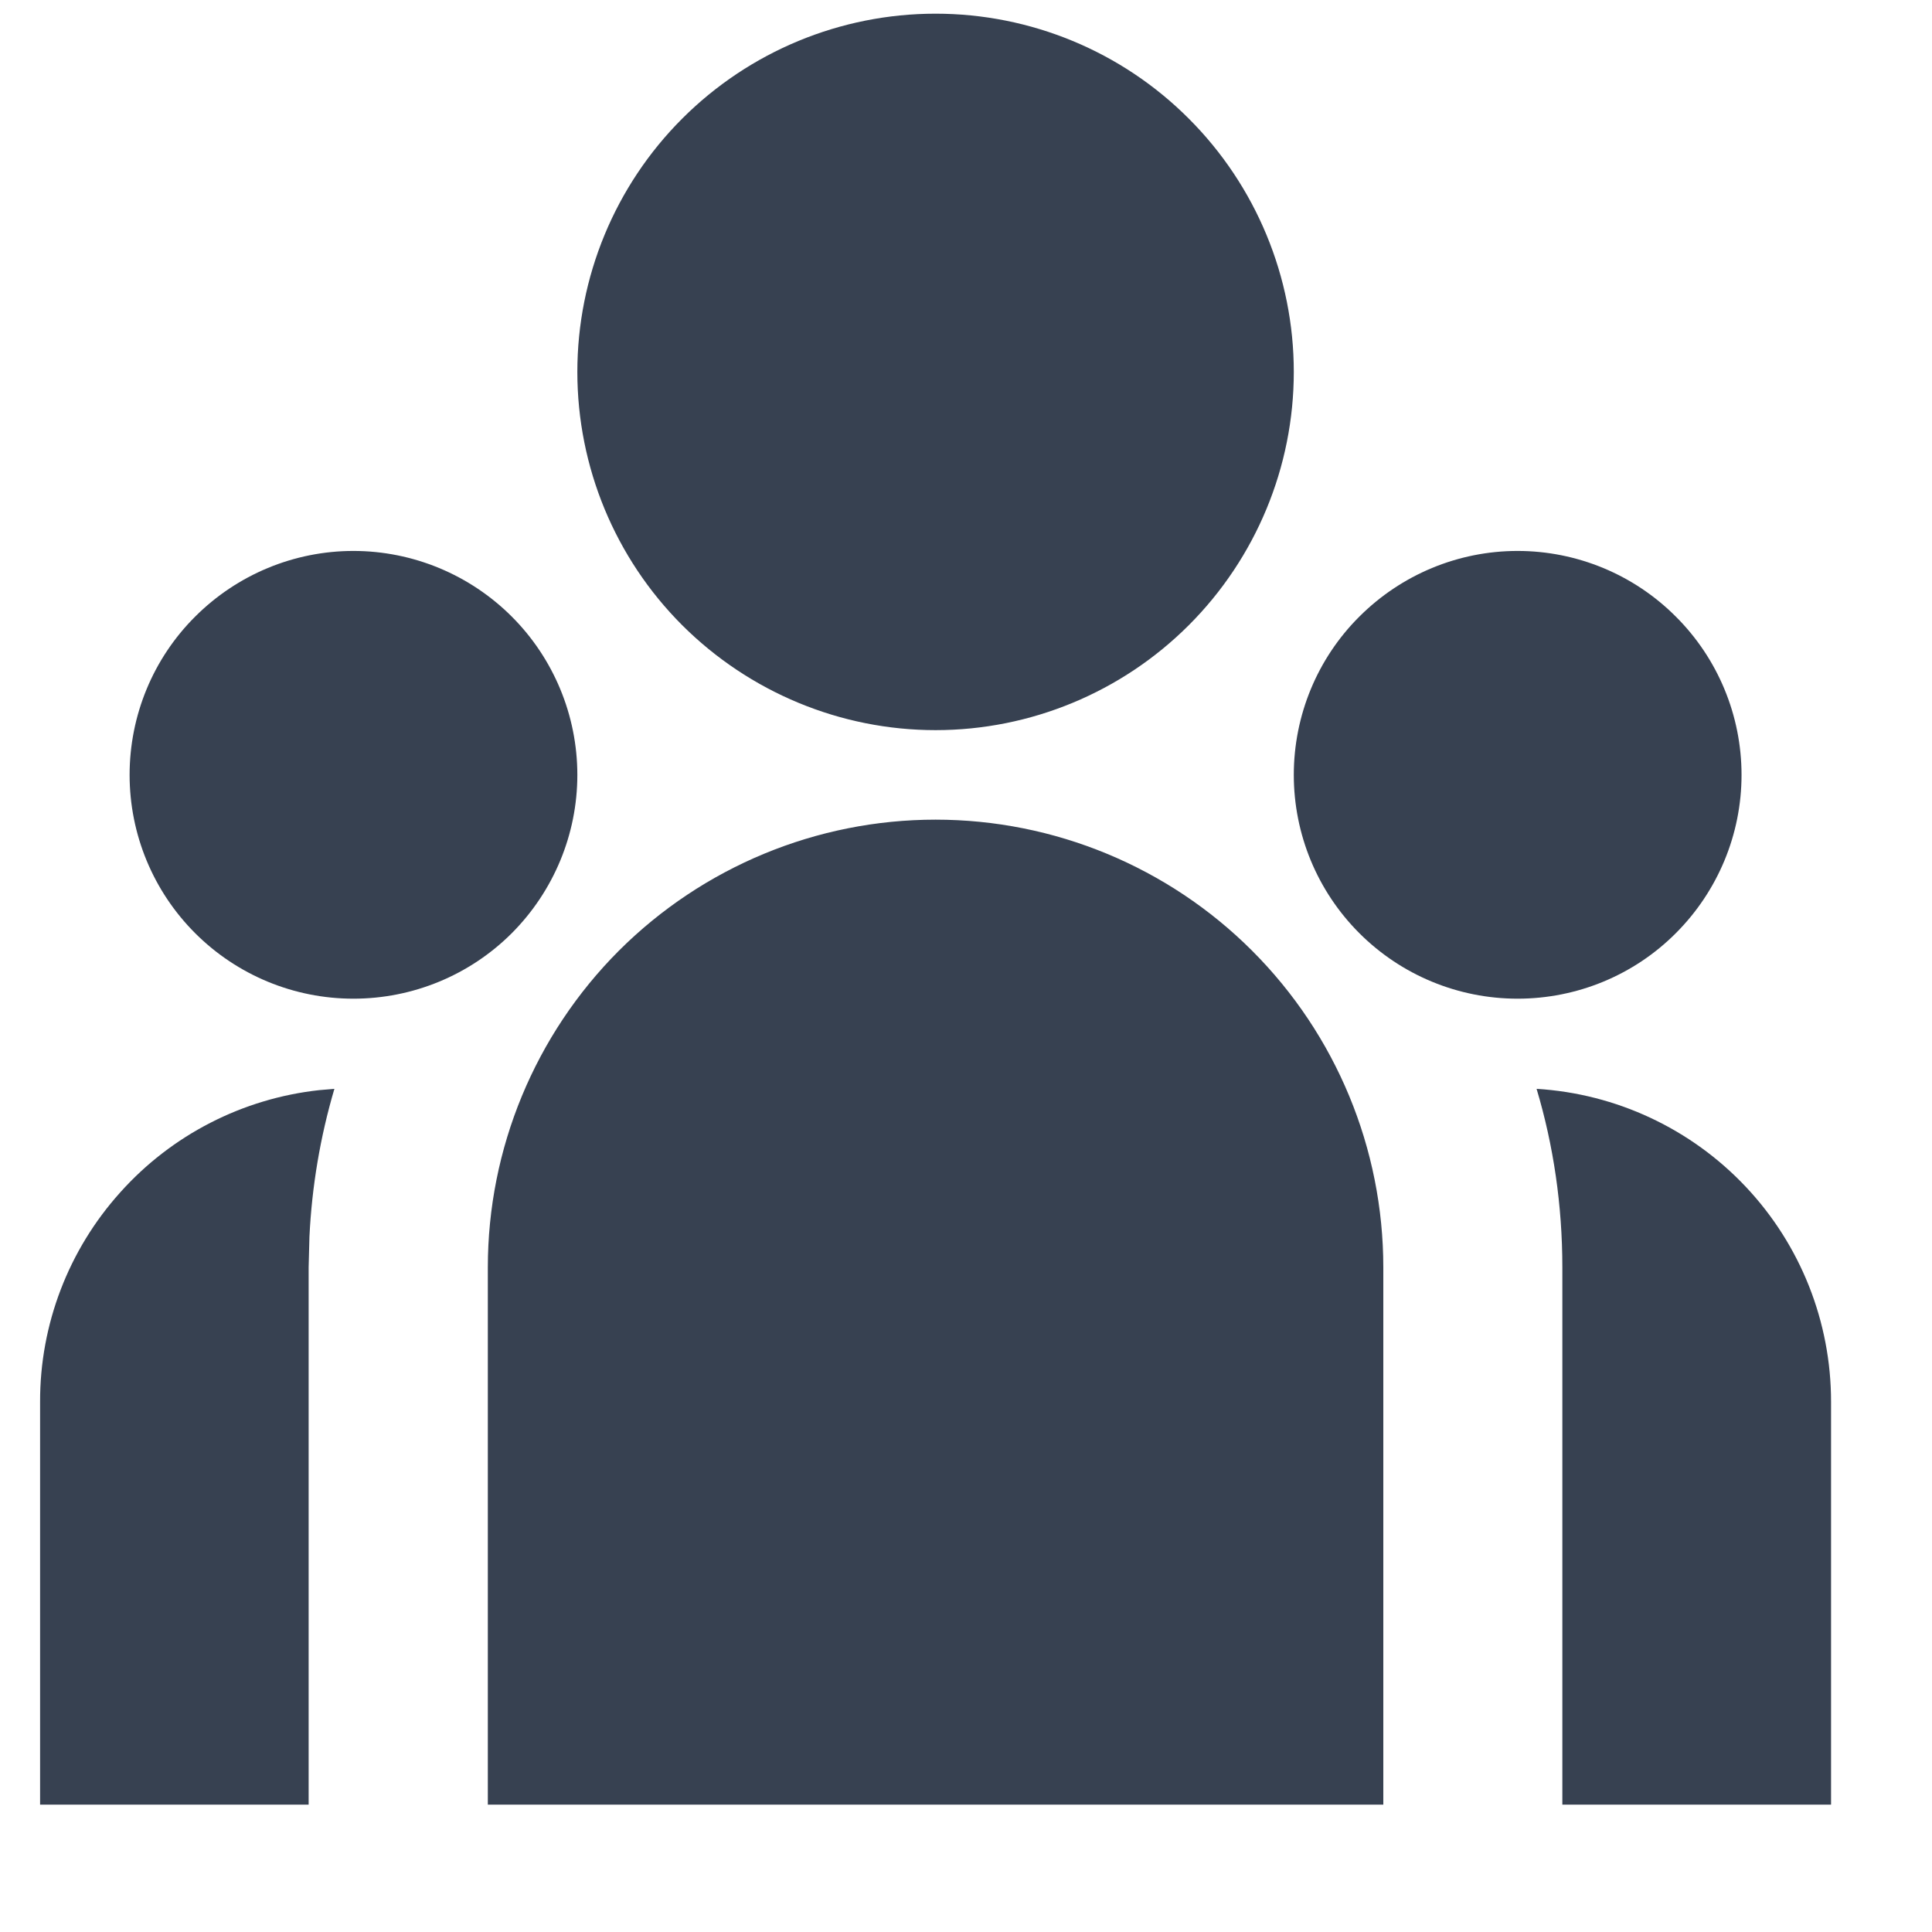 <?xml version="1.0" encoding="UTF-8" standalone="no"?><svg width='12' height='12' viewBox='0 0 12 12' fill='none' xmlns='http://www.w3.org/2000/svg'>
<path d='M5.811 5.091C6.548 5.091 7.256 5.384 7.777 5.905C8.299 6.427 8.592 7.134 8.592 7.872V11.209H3.03V7.872C3.03 7.134 3.323 6.427 3.844 5.905C4.366 5.384 5.073 5.091 5.811 5.091ZM2.077 6.763C1.989 7.061 1.937 7.37 1.922 7.681L1.917 7.872V11.209H0.249V8.706C0.248 8.227 0.425 7.764 0.746 7.407C1.066 7.049 1.507 6.823 1.983 6.771L2.078 6.763H2.077ZM9.544 6.763C10.039 6.793 10.504 7.011 10.844 7.372C11.184 7.733 11.373 8.21 11.373 8.706V11.209H9.704V7.872C9.704 7.486 9.649 7.114 9.544 6.763ZM2.195 3.422C2.564 3.422 2.918 3.569 3.179 3.83C3.439 4.09 3.586 4.444 3.586 4.813C3.586 5.182 3.439 5.535 3.179 5.796C2.918 6.057 2.564 6.203 2.195 6.203C1.826 6.203 1.473 6.057 1.212 5.796C0.951 5.535 0.805 5.182 0.805 4.813C0.805 4.444 0.951 4.09 1.212 3.83C1.473 3.569 1.826 3.422 2.195 3.422ZM9.426 3.422C9.795 3.422 10.149 3.569 10.409 3.83C10.67 4.09 10.817 4.444 10.817 4.813C10.817 5.182 10.67 5.535 10.409 5.796C10.149 6.057 9.795 6.203 9.426 6.203C9.057 6.203 8.704 6.057 8.443 5.796C8.182 5.535 8.036 5.182 8.036 4.813C8.036 4.444 8.182 4.09 8.443 3.83C8.704 3.569 9.057 3.422 9.426 3.422ZM5.811 0.085C6.401 0.085 6.967 0.319 7.384 0.737C7.801 1.154 8.036 1.72 8.036 2.31C8.036 2.9 7.801 3.466 7.384 3.883C6.967 4.3 6.401 4.535 5.811 4.535C5.221 4.535 4.655 4.3 4.237 3.883C3.82 3.466 3.586 2.9 3.586 2.31C3.586 1.72 3.82 1.154 4.237 0.737C4.655 0.319 5.221 0.085 5.811 0.085Z' fill='#374151'/>
</svg>
